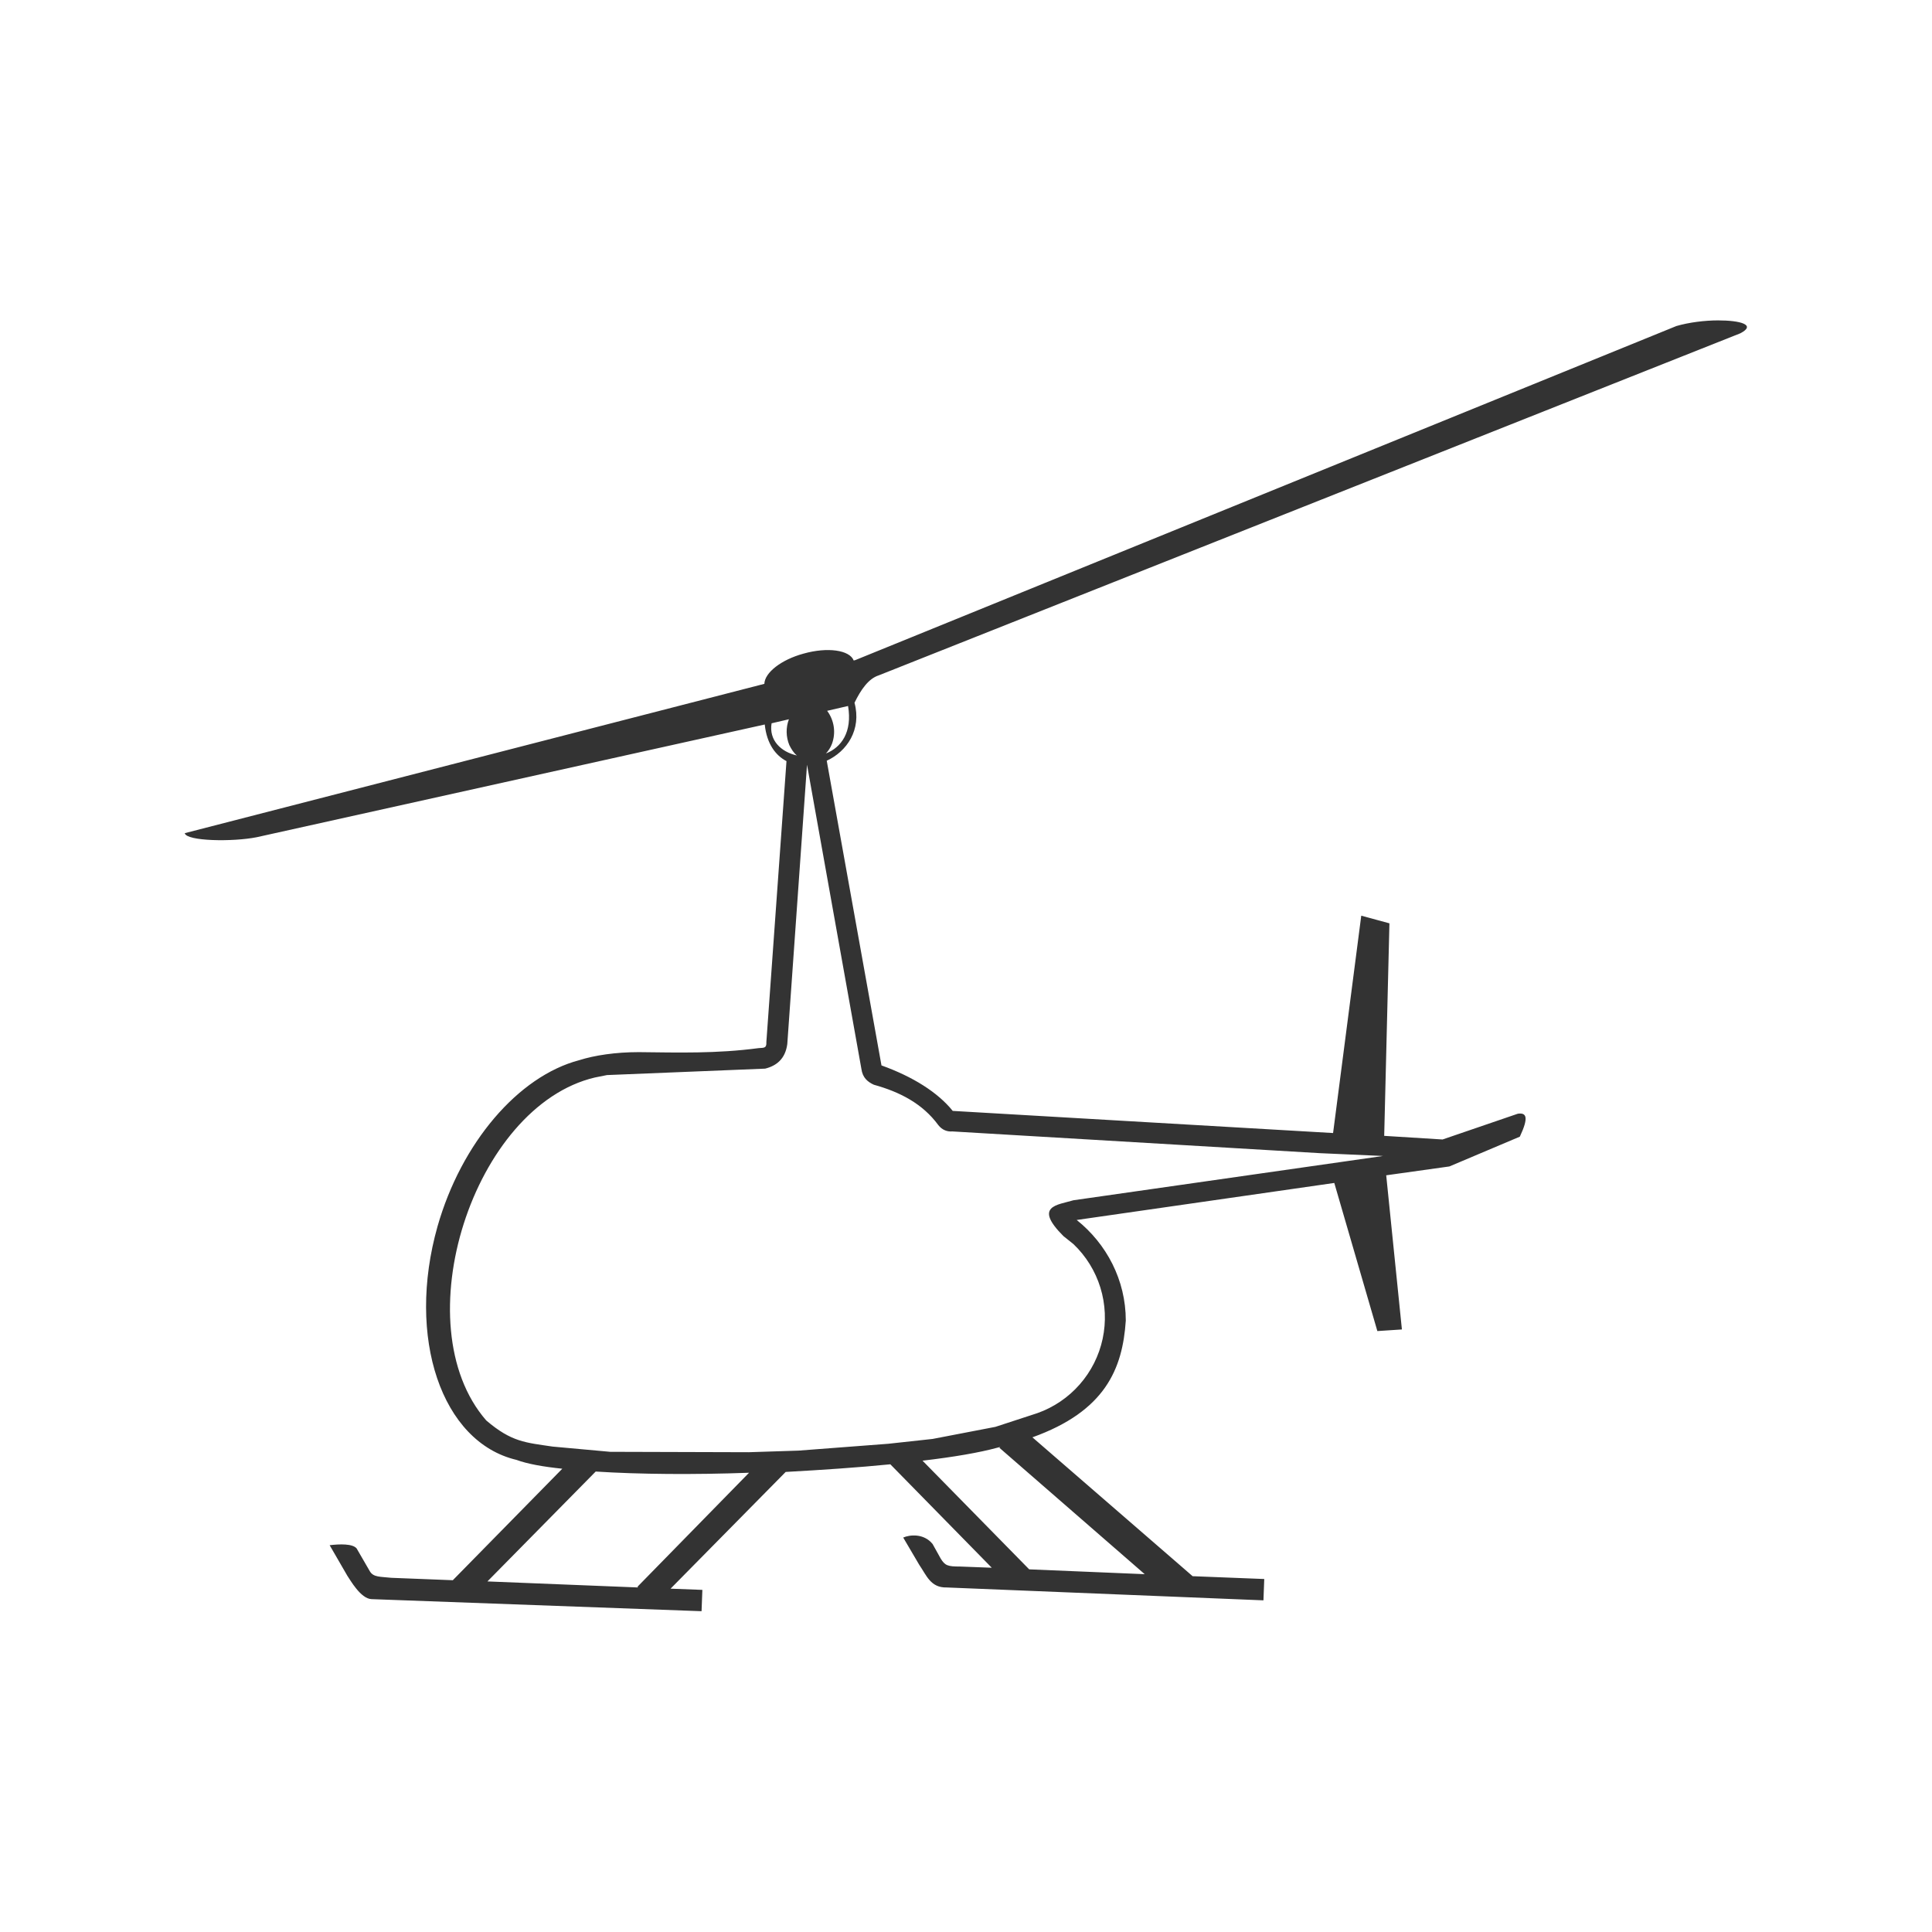 <svg width="48" height="48" viewBox="0 0 48 48" fill="none" xmlns="http://www.w3.org/2000/svg">
<path d="M42.69 7.96C42.35 7.96 41.96 8.01 41.65 8.1L21.25 16.4L21.21 16.41C21.11 16.15 20.56 16.07 19.96 16.24C19.41 16.39 19 16.71 18.99 16.99L4.59 20.7C4.63 20.9 5.78 20.92 6.38 20.8L19 18C19.05 18.48 19.27 18.77 19.54 18.91L19.04 25.89C19.05 26.05 18.97 26.03 18.85 26.04C17.8 26.18 16.85 26.15 15.87 26.14C15.29 26.14 14.77 26.22 14.39 26.34C12.87 26.74 11.46 28.4 10.87 30.47C10.09 33.23 10.97 35.83 12.83 36.27C13.1 36.37 13.49 36.44 13.97 36.49L11.25 39.26L9.72 39.2C9.45 39.17 9.28 39.19 9.19 39.04L8.86 38.47C8.76 38.35 8.44 38.36 8.19 38.39L8.63 39.15C8.7 39.25 8.96 39.72 9.23 39.73L17.43 40.03L17.45 39.5L16.66 39.47L19.52 36.57C20.42 36.52 21.32 36.46 22.12 36.38L24.64 38.95L23.85 38.92C23.55 38.92 23.48 38.9 23.37 38.72L23.17 38.36C22.95 38.09 22.6 38.13 22.44 38.2L22.84 38.88C23.02 39.14 23.12 39.45 23.52 39.44L31.39 39.76L31.41 39.23L29.63 39.16L29.4 38.96L25.65 35.71C27.46 35.06 27.89 34.01 27.97 32.81C27.97 31.8 27.49 30.9 26.75 30.31L33.15 29.39L34.22 33.07L34.83 33.03L34.44 29.2L36.01 28.98L37.76 28.24C37.99 27.75 37.92 27.64 37.71 27.67L35.84 28.31L34.39 28.22L34.52 22.94L33.82 22.75L33.12 28.15L23.67 27.6C23.3 27.14 22.68 26.75 21.9 26.47L20.54 18.9C21.04 18.67 21.41 18.13 21.23 17.46C21.39 17.13 21.58 16.86 21.83 16.78L43.24 8.28C43.64 8.07 43.24 7.96 42.68 7.96H42.69ZM21.07 17.54C21.18 18.19 20.9 18.57 20.52 18.72C20.585 18.651 20.636 18.569 20.67 18.48C20.72 18.344 20.735 18.198 20.714 18.055C20.693 17.912 20.637 17.776 20.55 17.66L21.07 17.54ZM19.6 17.87C19.522 18.077 19.526 18.306 19.61 18.51C19.66 18.61 19.72 18.71 19.8 18.77C19.4 18.68 19.1 18.39 19.17 17.97L19.6 17.87ZM20.05 19L21.4 26.55C21.43 26.78 21.56 26.88 21.71 26.95C22.36 27.13 22.92 27.42 23.31 27.95C23.41 28.08 23.54 28.12 23.66 28.11L32.79 28.65L34.36 28.72L26.67 29.82C26.27 29.94 25.67 29.96 26.42 30.71L26.67 30.91C26.982 31.207 27.212 31.58 27.339 31.991C27.466 32.403 27.485 32.84 27.395 33.262C27.305 33.683 27.108 34.074 26.823 34.398C26.539 34.721 26.176 34.967 25.77 35.11L24.73 35.45L23.17 35.75L22.07 35.87L19.84 36.04L18.6 36.08L15.16 36.07L13.73 35.94C13.06 35.84 12.71 35.83 12.08 35.29C10.01 32.91 11.76 27.48 14.78 26.77L15.08 26.71L19.01 26.55C19.29 26.48 19.51 26.31 19.56 25.94L20.05 19ZM24.85 35.95L24.83 35.97L28.44 39.11L25.57 38.99L22.92 36.29C23.69 36.2 24.33 36.09 24.77 35.97L24.85 35.95ZM14.8 36.56C15.89 36.63 17.24 36.64 18.61 36.59L15.84 39.42L15.85 39.44L12.11 39.29L14.8 36.56Z" fill="#333333"/>
</svg>
